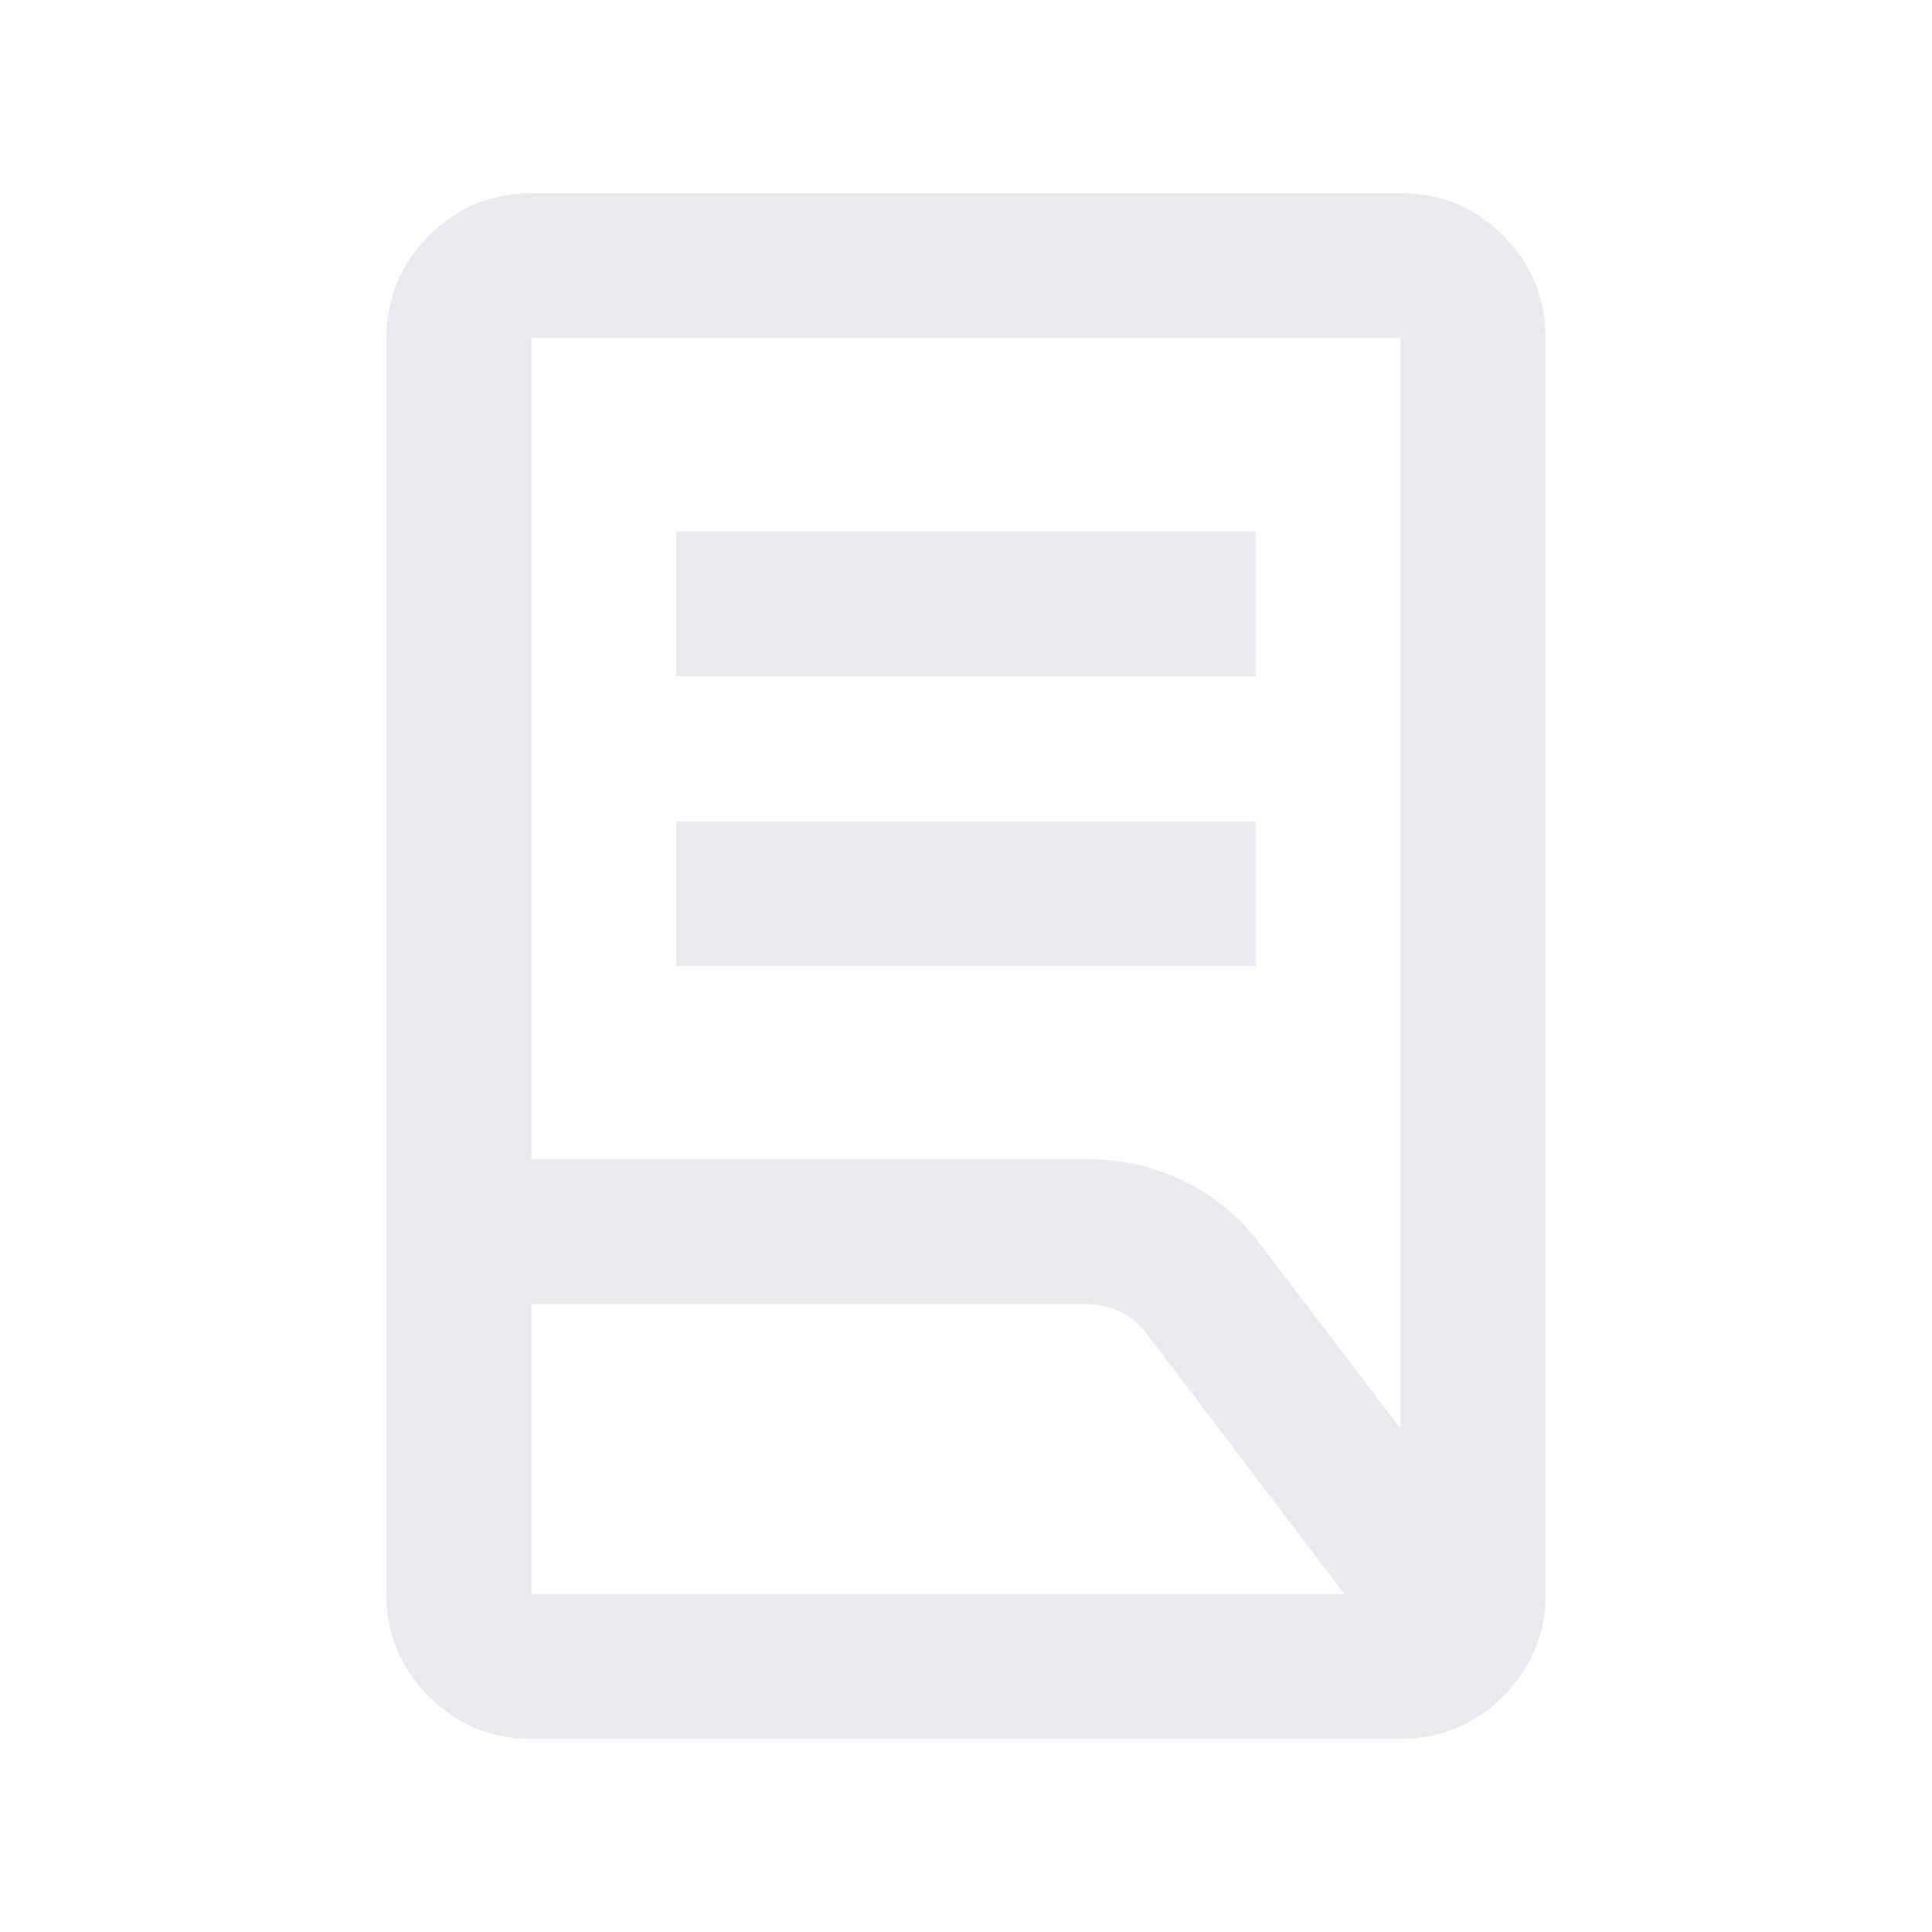 <svg xmlns="http://www.w3.org/2000/svg" height="20px" viewBox="0 -960 960 960" width="20px" fill="#e8eaed"><path d="M336-480v-72h288v72H336Zm0-144v-72h288v72H336Zm-72 240h276q25.98 0 48.38 10.94Q610.77-362.13 626-342l70 92v-542H264v408Zm0 216h404l-98.57-129.74Q564-305 556-308.5t-16-3.5H264v144Zm431.96 72H263.72Q234-96 213-117.15T192-168v-624q0-29.7 21.16-50.85Q234.32-864 264.04-864h432.24Q726-864 747-842.85T768-792v624q0 29.7-21.16 50.85Q725.68-96 695.96-96ZM264-168v-624 624Zm0-144v-72 72Z"/></svg>